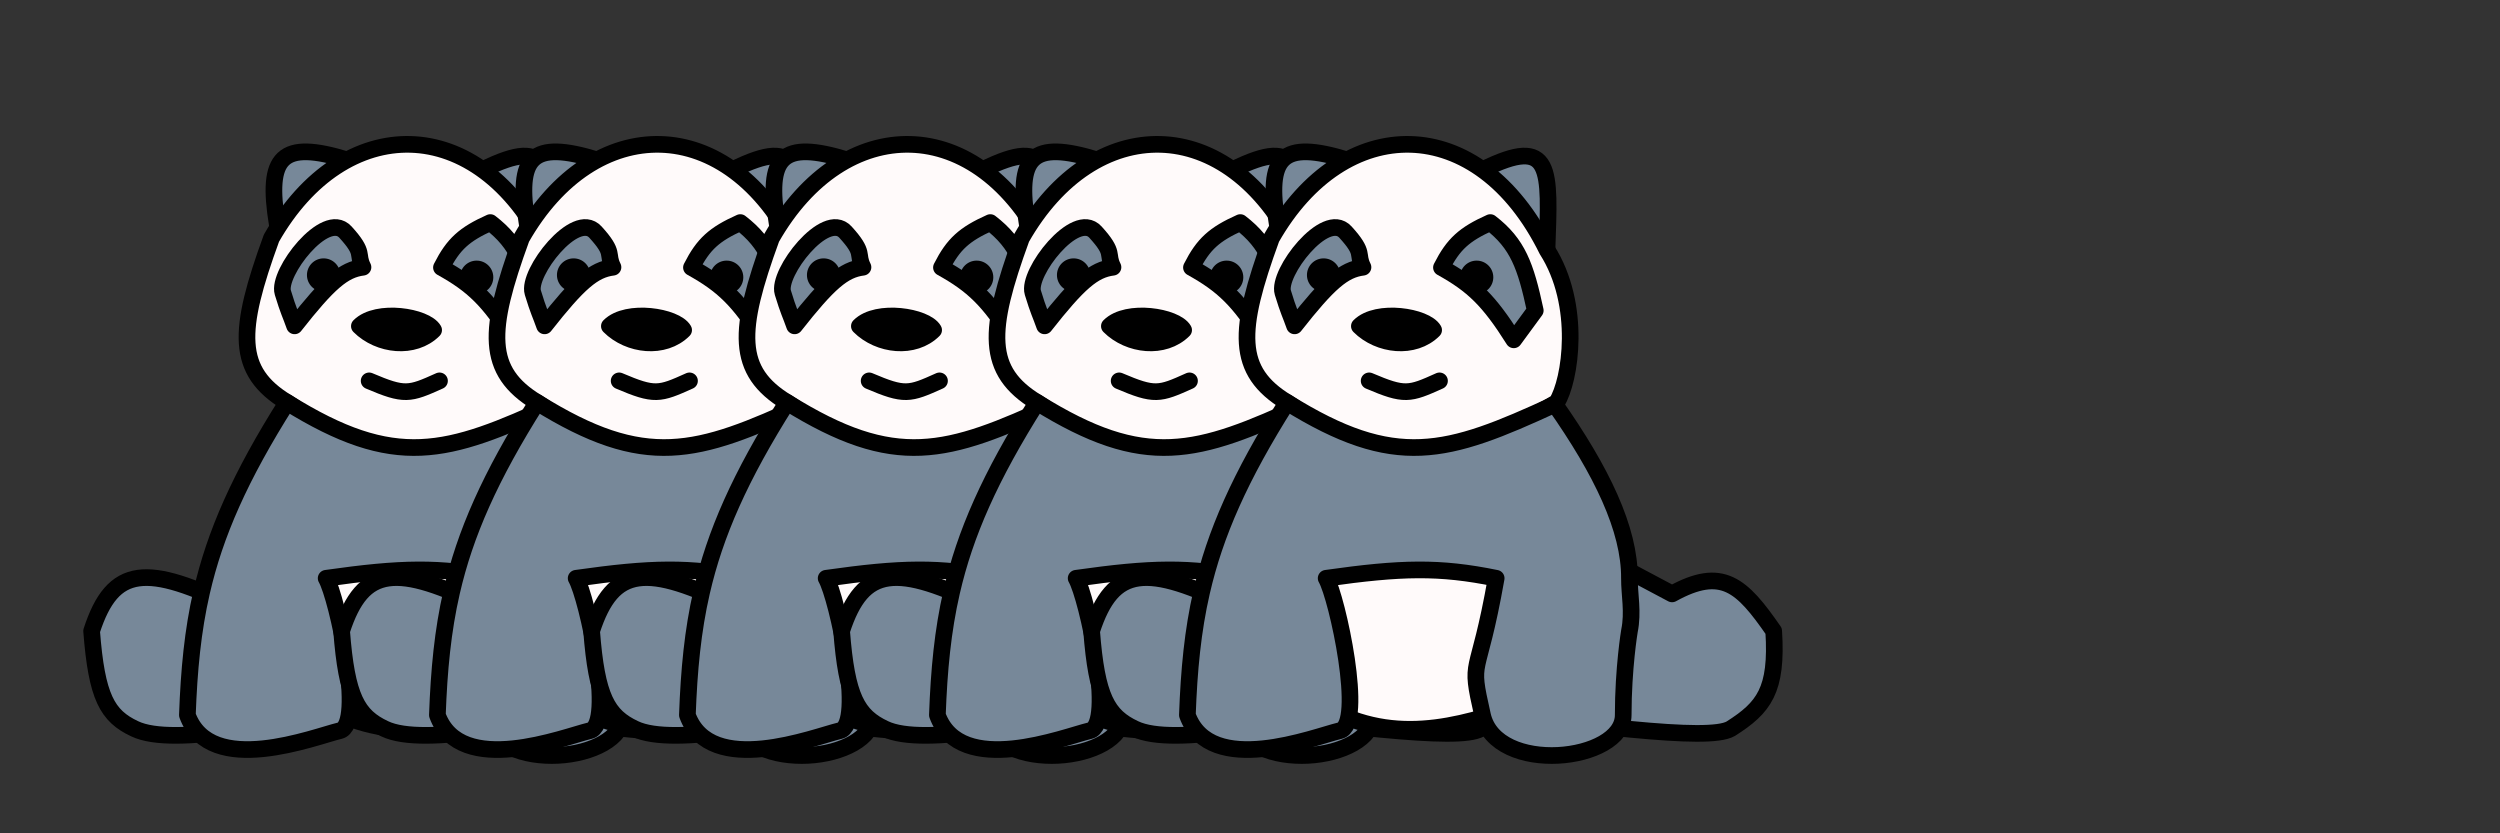 <svg width="1500" height="500" xmlns="http://www.w3.org/2000/svg">
<rect width="100%" height="100%" fill="#333333" stroke="none"/>
<!--Define a complex shape using <defs>-->
  <defs>
    <g id="partypanda-2-0-98">
      <desc>
        Party Panda 2.0 is Copyright 2022 by Alex Party Panda https://github.com/AlexPartyPanda
      </desc>
      <g stroke="black" stroke-width="10" stroke-linecap="round" stroke-linejoin="round">
        <g fill="LightSlateGrey">
          <path d="M141.746 364.546C88.09 338.166 67.769 339.117 54.971 378.618C58.011 418.292 64.327 429.537 80.769 437.25C104.636 448.709 170.876 432.772 247.283 422.005C354.846 435.377 424.823 445.054 438.422 437.25C458.371 424.569 466.499 414.297 464.22 378.618C445.099 351.034 433.356 339.684 403.243 356.338L365.719 336.403L141.746 364.546Z"/>
          <path d="M289.498 101.876C331.996 80.783 329.868 101.341 328.195 149.954L289.498 101.876Z"/>
          <path d="M166.371 134.71C159.627 93.616 168.829 83.778 208.586 96.013L166.371 134.71Z"/>
        </g>
        <g fill="snow">
          <path d="M328.195 149.954C287.152 66.697 206.241 66.697 162.853 142.918C142.529 198.634 141.272 222.583 172.234 241.419C236.394 285.393 269.181 279.975 334.058 241.419C342.266 228.521 349.3 182.978 328.195 149.954Z"/>
          <path d="M182.788 416.142L172.234 319.986H305.915V425.523C267.207 438.31 226.501 448.015 182.788 416.142Z"/>
        </g>
        <g fill="LightSlateGrey">
          <path d="M203.895 438.422C188.866 441.956 126.168 466.883 112.43 429.041C113.412 402.012 115.628 378.479 120.983 355.165C128.972 320.386 143.947 286.097 172.234 241.42C237.262 281.898 267.857 272.611 332.885 242.592C361.052 282.666 377.85 317.581 377.663 346.957C377.6 356.842 380.012 367.162 377.663 378.618C377.663 378.618 373.927 400.898 373.927 429.041C373.927 457.185 297.706 465.393 289.498 429.041C281.289 392.69 286.505 410.486 297.706 346.957C263.52 339.96 240.669 340.596 195.687 346.957C202.359 358.413 218.925 434.889 203.895 438.422Z"/>
          <path d="M294.188 133.537C278.558 140.565 272.033 146.383 264.872 160.508C283.729 170.948 293.316 180.152 308.26 203.895L321.159 186.306C315.382 159.43 310.699 146.264 294.188 133.537Z"/>
          <path d="M207.241 139.228C219.2 152.324 213.673 152.092 217.794 160.335C206.104 161.8 197.052 169.693 176.752 195.514C174.004 187.729 173.302 187.34 169.716 175.579C166.131 163.819 195.281 126.131 207.241 139.228Z"/>
        </g>
        <path d="M215.622 195.687C226.175 185.133 255.491 189.824 260.182 198.032C248.455 209.758 227.348 207.413 215.622 195.687Z" fill="black"/>
        <path d="M221.485 228.521C242.829 237.607 245.499 236.723 263.7 228.521" fill="none"/>
      </g>
      <circle cx="194.169" cy="165.026" r="10" fill="black"/>
      <circle cx="285.98" cy="166.371" r="10" fill="black"/>
    </g>
  </defs>
<!--Use the defined shape multiple times-->
  <use href="#partypanda-2-0-98" x="0" y="0"/>
  <use href="#partypanda-2-0-98" x="150" y="0"/>
  <use href="#partypanda-2-0-98" x="300" y="0"/>
  <use href="#partypanda-2-0-98" x="450" y="0"/>
  <use href="#partypanda-2-0-98" x="600" y="0"/>
</svg>
